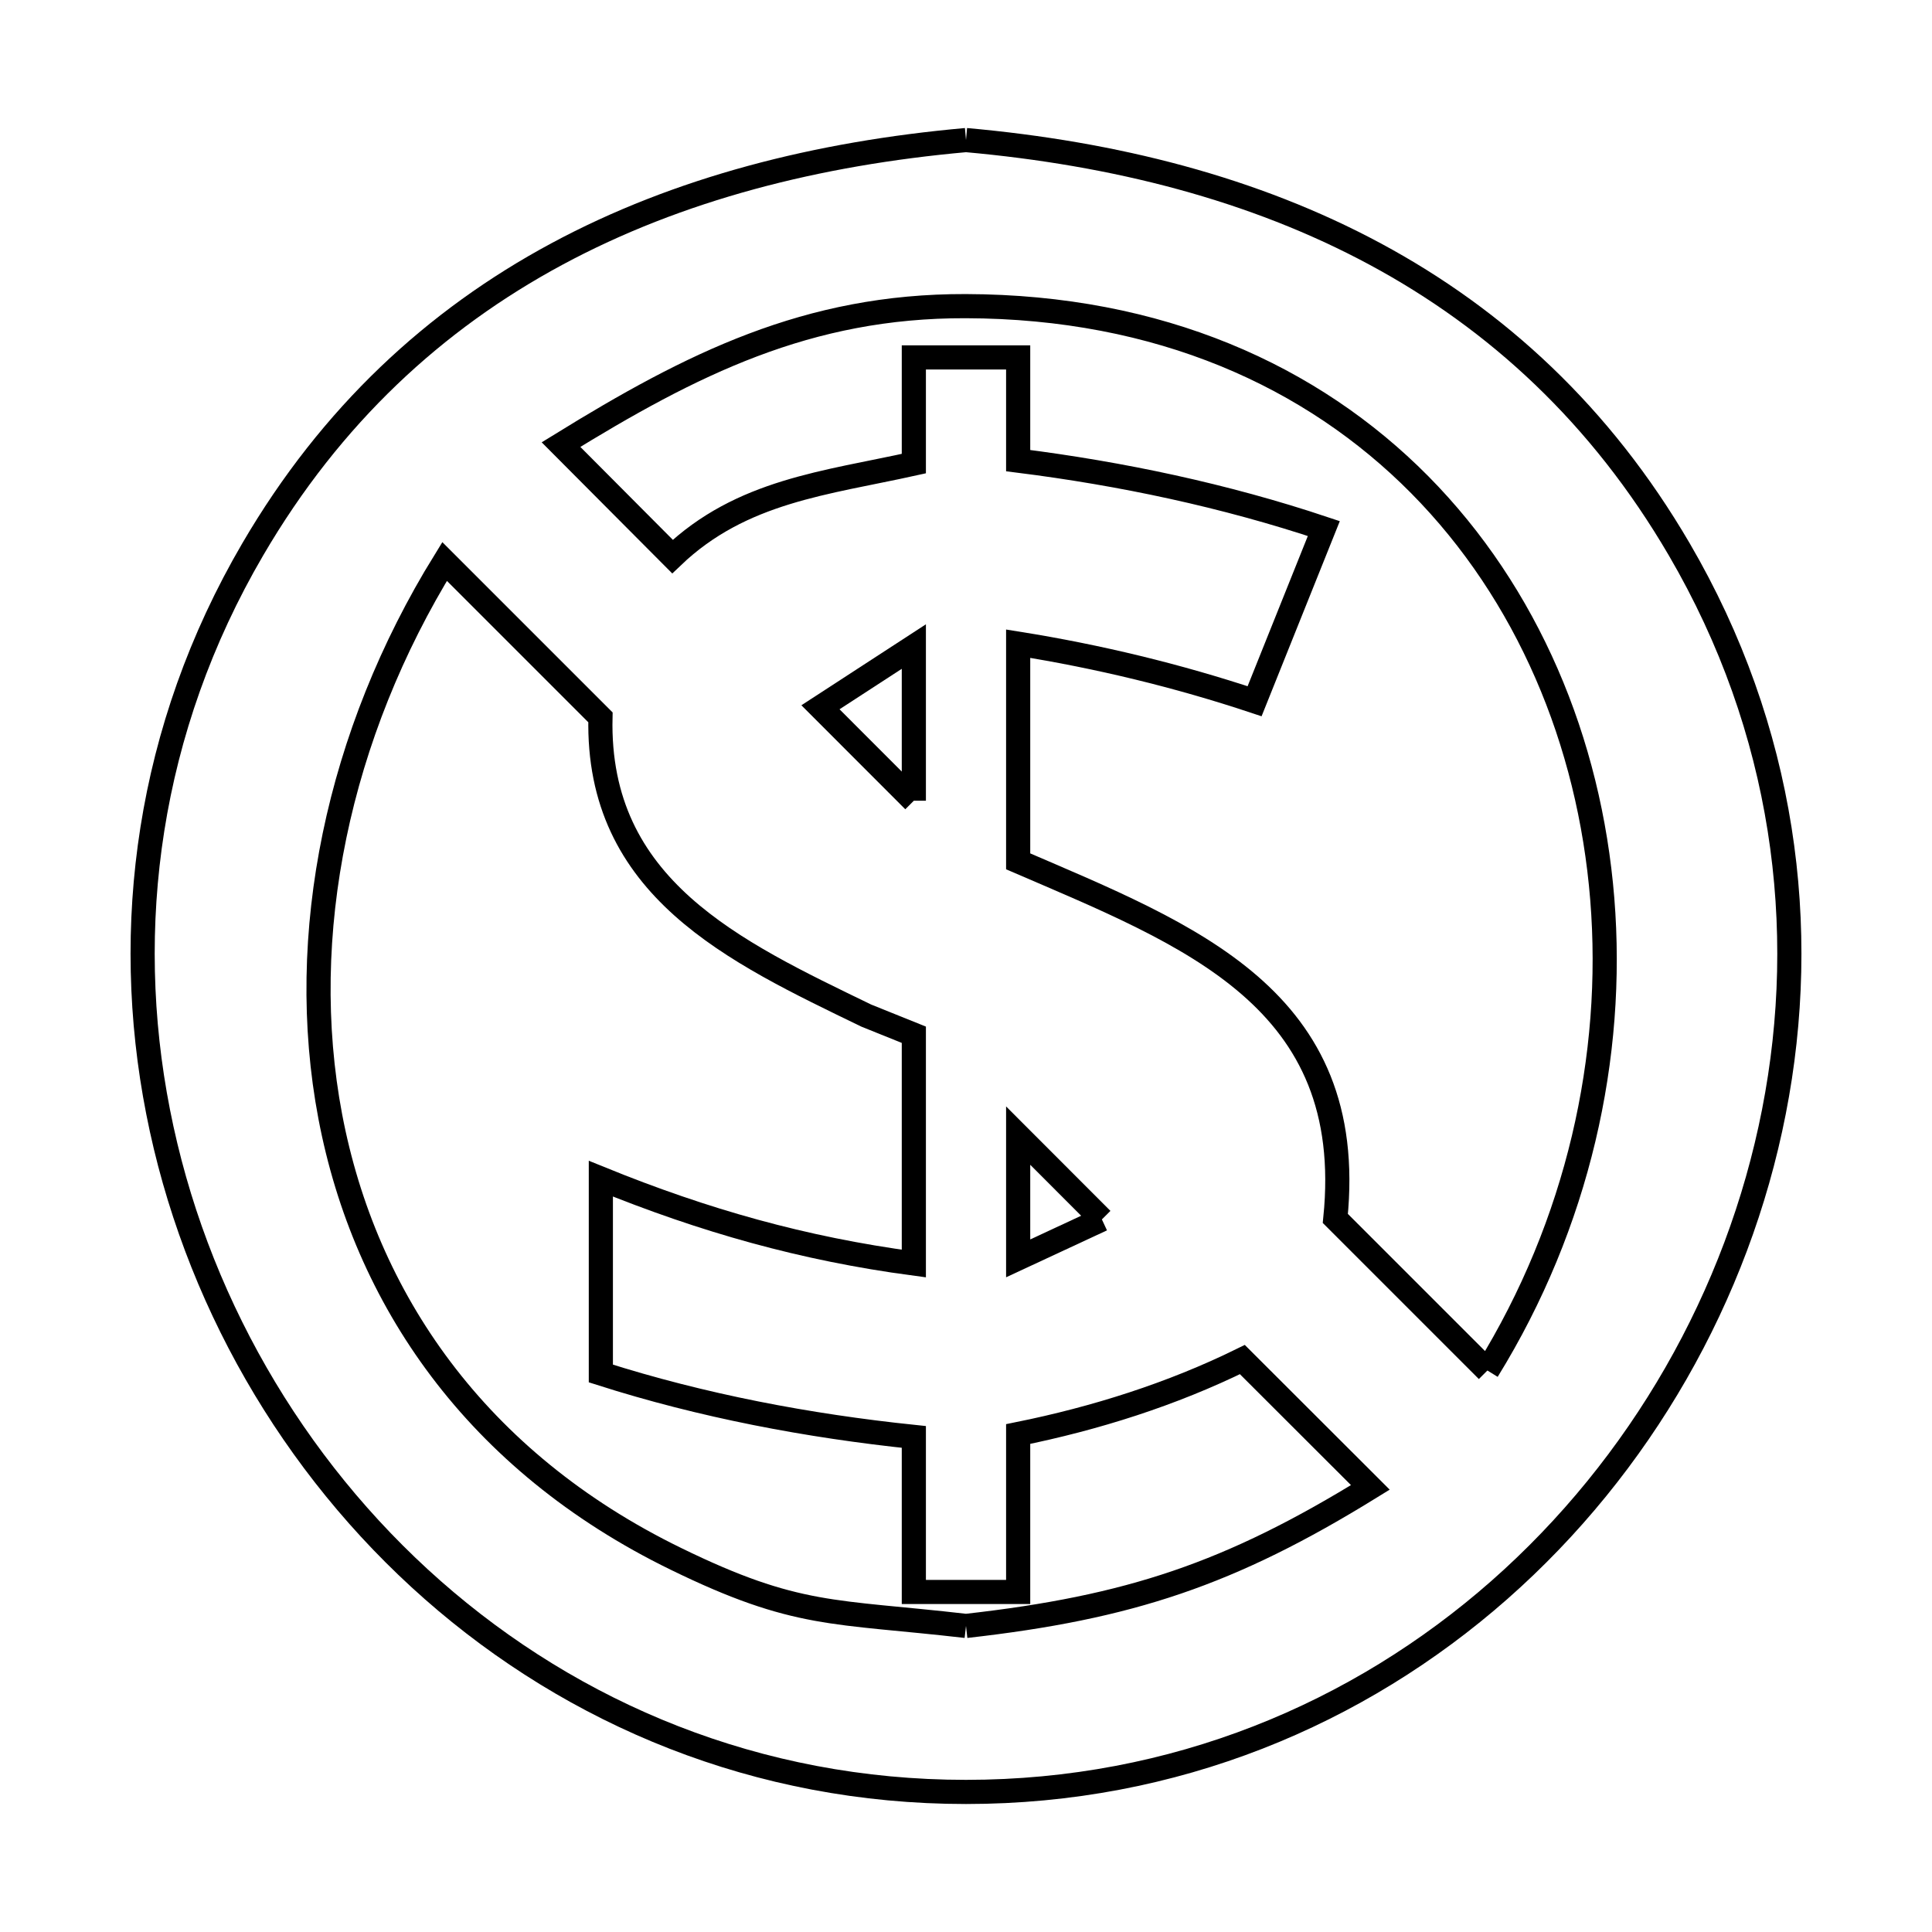 <svg xmlns="http://www.w3.org/2000/svg" viewBox="0.0 0.0 24.0 24.0" height="200px" width="200px"><path fill="none" stroke="black" stroke-width=".3" stroke-opacity="1.0"  filling="0" d="M12.0 1.74 L12.0 1.74 C13.844 1.905 15.573 2.343 17.083 3.156 C18.594 3.969 19.886 5.157 20.859 6.822 C22.168 9.062 22.485 11.524 22.036 13.811 C21.588 16.098 20.375 18.21 18.626 19.751 C16.877 21.291 14.592 22.26 12.0 22.26 C9.408 22.26 7.123 21.291 5.374 19.751 C3.625 18.21 2.412 16.098 1.964 13.811 C1.515 11.524 1.831 9.062 3.141 6.822 C4.114 5.157 5.406 3.969 6.917 3.156 C8.427 2.343 10.156 1.905 12.0 1.74 L12.0 1.74"></path>
<path fill="none" stroke="black" stroke-width=".3" stroke-opacity="1.0"  filling="0" d="M11.352 9.947 L10.192 8.786 C10.578 8.535 10.965 8.284 11.352 8.032 L11.352 9.947"></path>
<path fill="none" stroke="black" stroke-width=".3" stroke-opacity="1.0"  filling="0" d="M13.688 15.148 L13.688 15.148 C13.342 15.309 12.995 15.471 12.648 15.632 L12.648 14.107 L13.688 15.148"></path>
<path fill="none" stroke="black" stroke-width=".3" stroke-opacity="1.0"  filling="0" d="M18.477 17.025 L16.588 15.136 C16.864 12.403 14.783 11.62 12.648 10.7 L12.648 7.996 C13.643 8.155 14.629 8.393 15.585 8.711 L16.445 6.566 C15.215 6.155 13.934 5.884 12.648 5.722 L12.648 4.44 L11.352 4.44 L11.352 5.759 C10.261 6.001 9.211 6.095 8.354 6.914 L6.969 5.523 C8.589 4.524 10.031 3.797 11.997 3.803 C14.403 3.809 16.301 4.672 17.637 6.022 C18.972 7.372 19.746 9.21 19.904 11.167 C20.062 13.123 19.604 15.199 18.477 17.025 L18.477 17.025"></path>
<path fill="none" stroke="black" stroke-width=".3" stroke-opacity="1.0"  filling="0" d="M12.0 20.198 L12.0 20.198 C10.352 20.008 9.902 20.1 8.395 19.364 C5.912 18.153 4.532 16.129 4.103 13.871 C3.675 11.613 4.198 9.121 5.523 6.975 L7.459 8.911 C7.41 11.031 9.119 11.82 10.761 12.616 L11.352 12.854 L11.352 15.696 C9.976 15.512 8.749 15.164 7.464 14.642 L7.464 17.062 C8.724 17.464 10.037 17.713 11.352 17.85 L11.352 19.776 L12.648 19.776 L12.648 17.814 C13.607 17.62 14.555 17.321 15.433 16.889 L17.023 18.477 C15.282 19.552 14.035 19.969 12.0 20.198 L12.0 20.198"></path></svg>